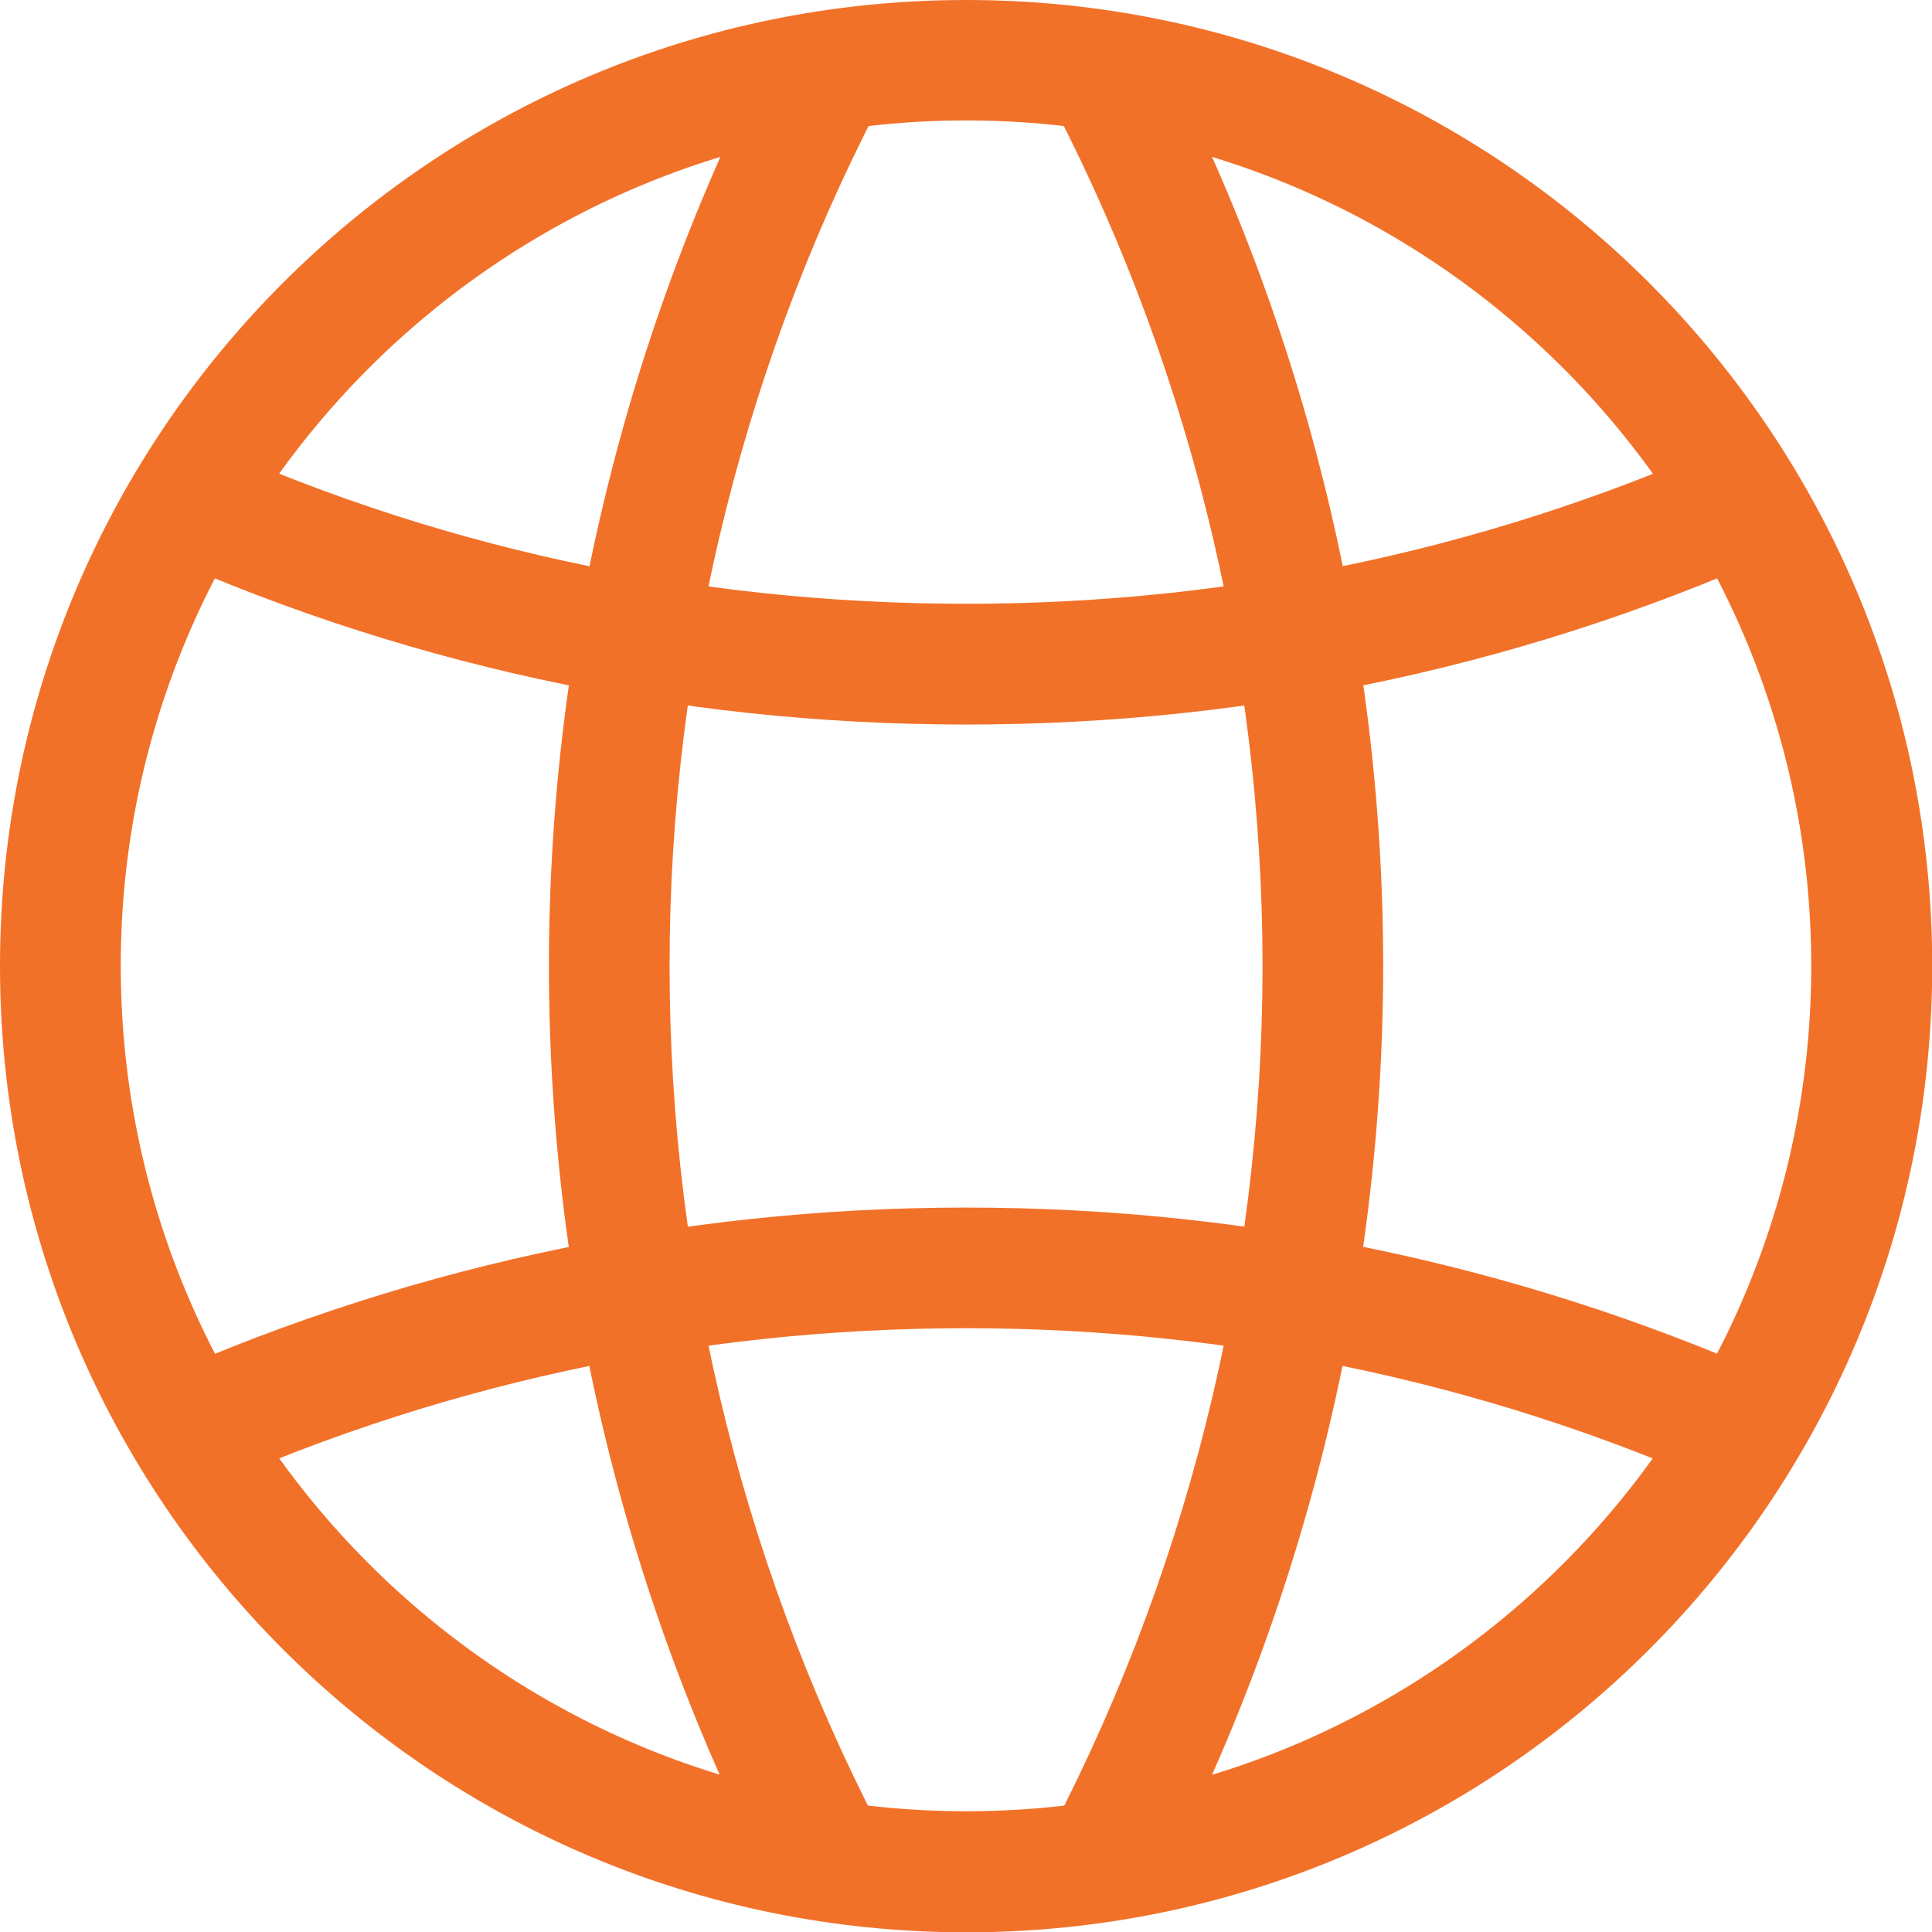 <?xml version="1.0" encoding="utf-8"?>
<!-- Generator: Adobe Illustrator 16.0.0, SVG Export Plug-In . SVG Version: 6.00 Build 0)  -->
<!DOCTYPE svg PUBLIC "-//W3C//DTD SVG 1.1//EN" "http://www.w3.org/Graphics/SVG/1.1/DTD/svg11.dtd">
<svg version="1.1" id="vivala-icon-globo" xmlns="http://www.w3.org/2000/svg" xmlns:xlink="http://www.w3.org/1999/xlink" x="0px"
	 y="0px" width="17.855px" height="17.857px" viewBox="0 0 17.855 17.857" enable-background="new 0 0 17.855 17.857"
	 xml:space="preserve">
<g id="icon-globo">
	<path fill="#F27129" d="M8.93,1.113c4.307,0,7.809,3.508,7.809,7.813c0,4.31-3.502,7.813-7.809,7.813
		c-4.312,0-7.814-3.503-7.814-7.813C1.115,4.621,4.619,1.113,8.93,1.113 M8.93,0C3.996,0,0,3.996,0,8.927
		c0,4.933,3.996,8.931,8.931,8.931c4.93,0,8.926-3.998,8.926-8.931C17.856,3.996,13.859,0,8.93,0"/>
	<path fill="#F27129" d="M8.93,6.696c-2.693,0-5.285-0.563-7.709-1.683l0.468-1.019C3.963,5.051,6.398,5.58,8.93,5.58
		c2.522,0,4.954-0.529,7.231-1.58l0.468,1.015C14.205,6.134,11.615,6.696,8.93,6.696"/>
	<path fill="#F27129" d="M16.162,13.859c-2.271-1.051-4.709-1.584-7.231-1.584c-2.531,0-4.964,0.533-7.242,1.584l-0.467-1.017
		c2.424-1.114,5.02-1.682,7.709-1.682c2.686,0,5.278,0.566,7.704,1.682L16.162,13.859z"/>
	<path fill="#F27129" d="M7.268,17.66c-1.438-2.666-2.195-5.685-2.195-8.732c0-3.028,0.754-6.034,2.178-8.692l0.985,0.527
		C6.895,3.257,6.188,6.08,6.188,8.927c0,2.863,0.715,5.697,2.063,8.203L7.268,17.66z"/>
	<path fill="#F27129" d="M10.586,17.66l-0.981-0.529c1.35-2.506,2.063-5.34,2.063-8.203c0-2.848-0.707-5.672-2.045-8.165
		l0.984-0.527c1.426,2.654,2.176,5.66,2.176,8.692C12.781,11.976,12.02,14.994,10.586,17.66z"/>
</g>
</svg>
